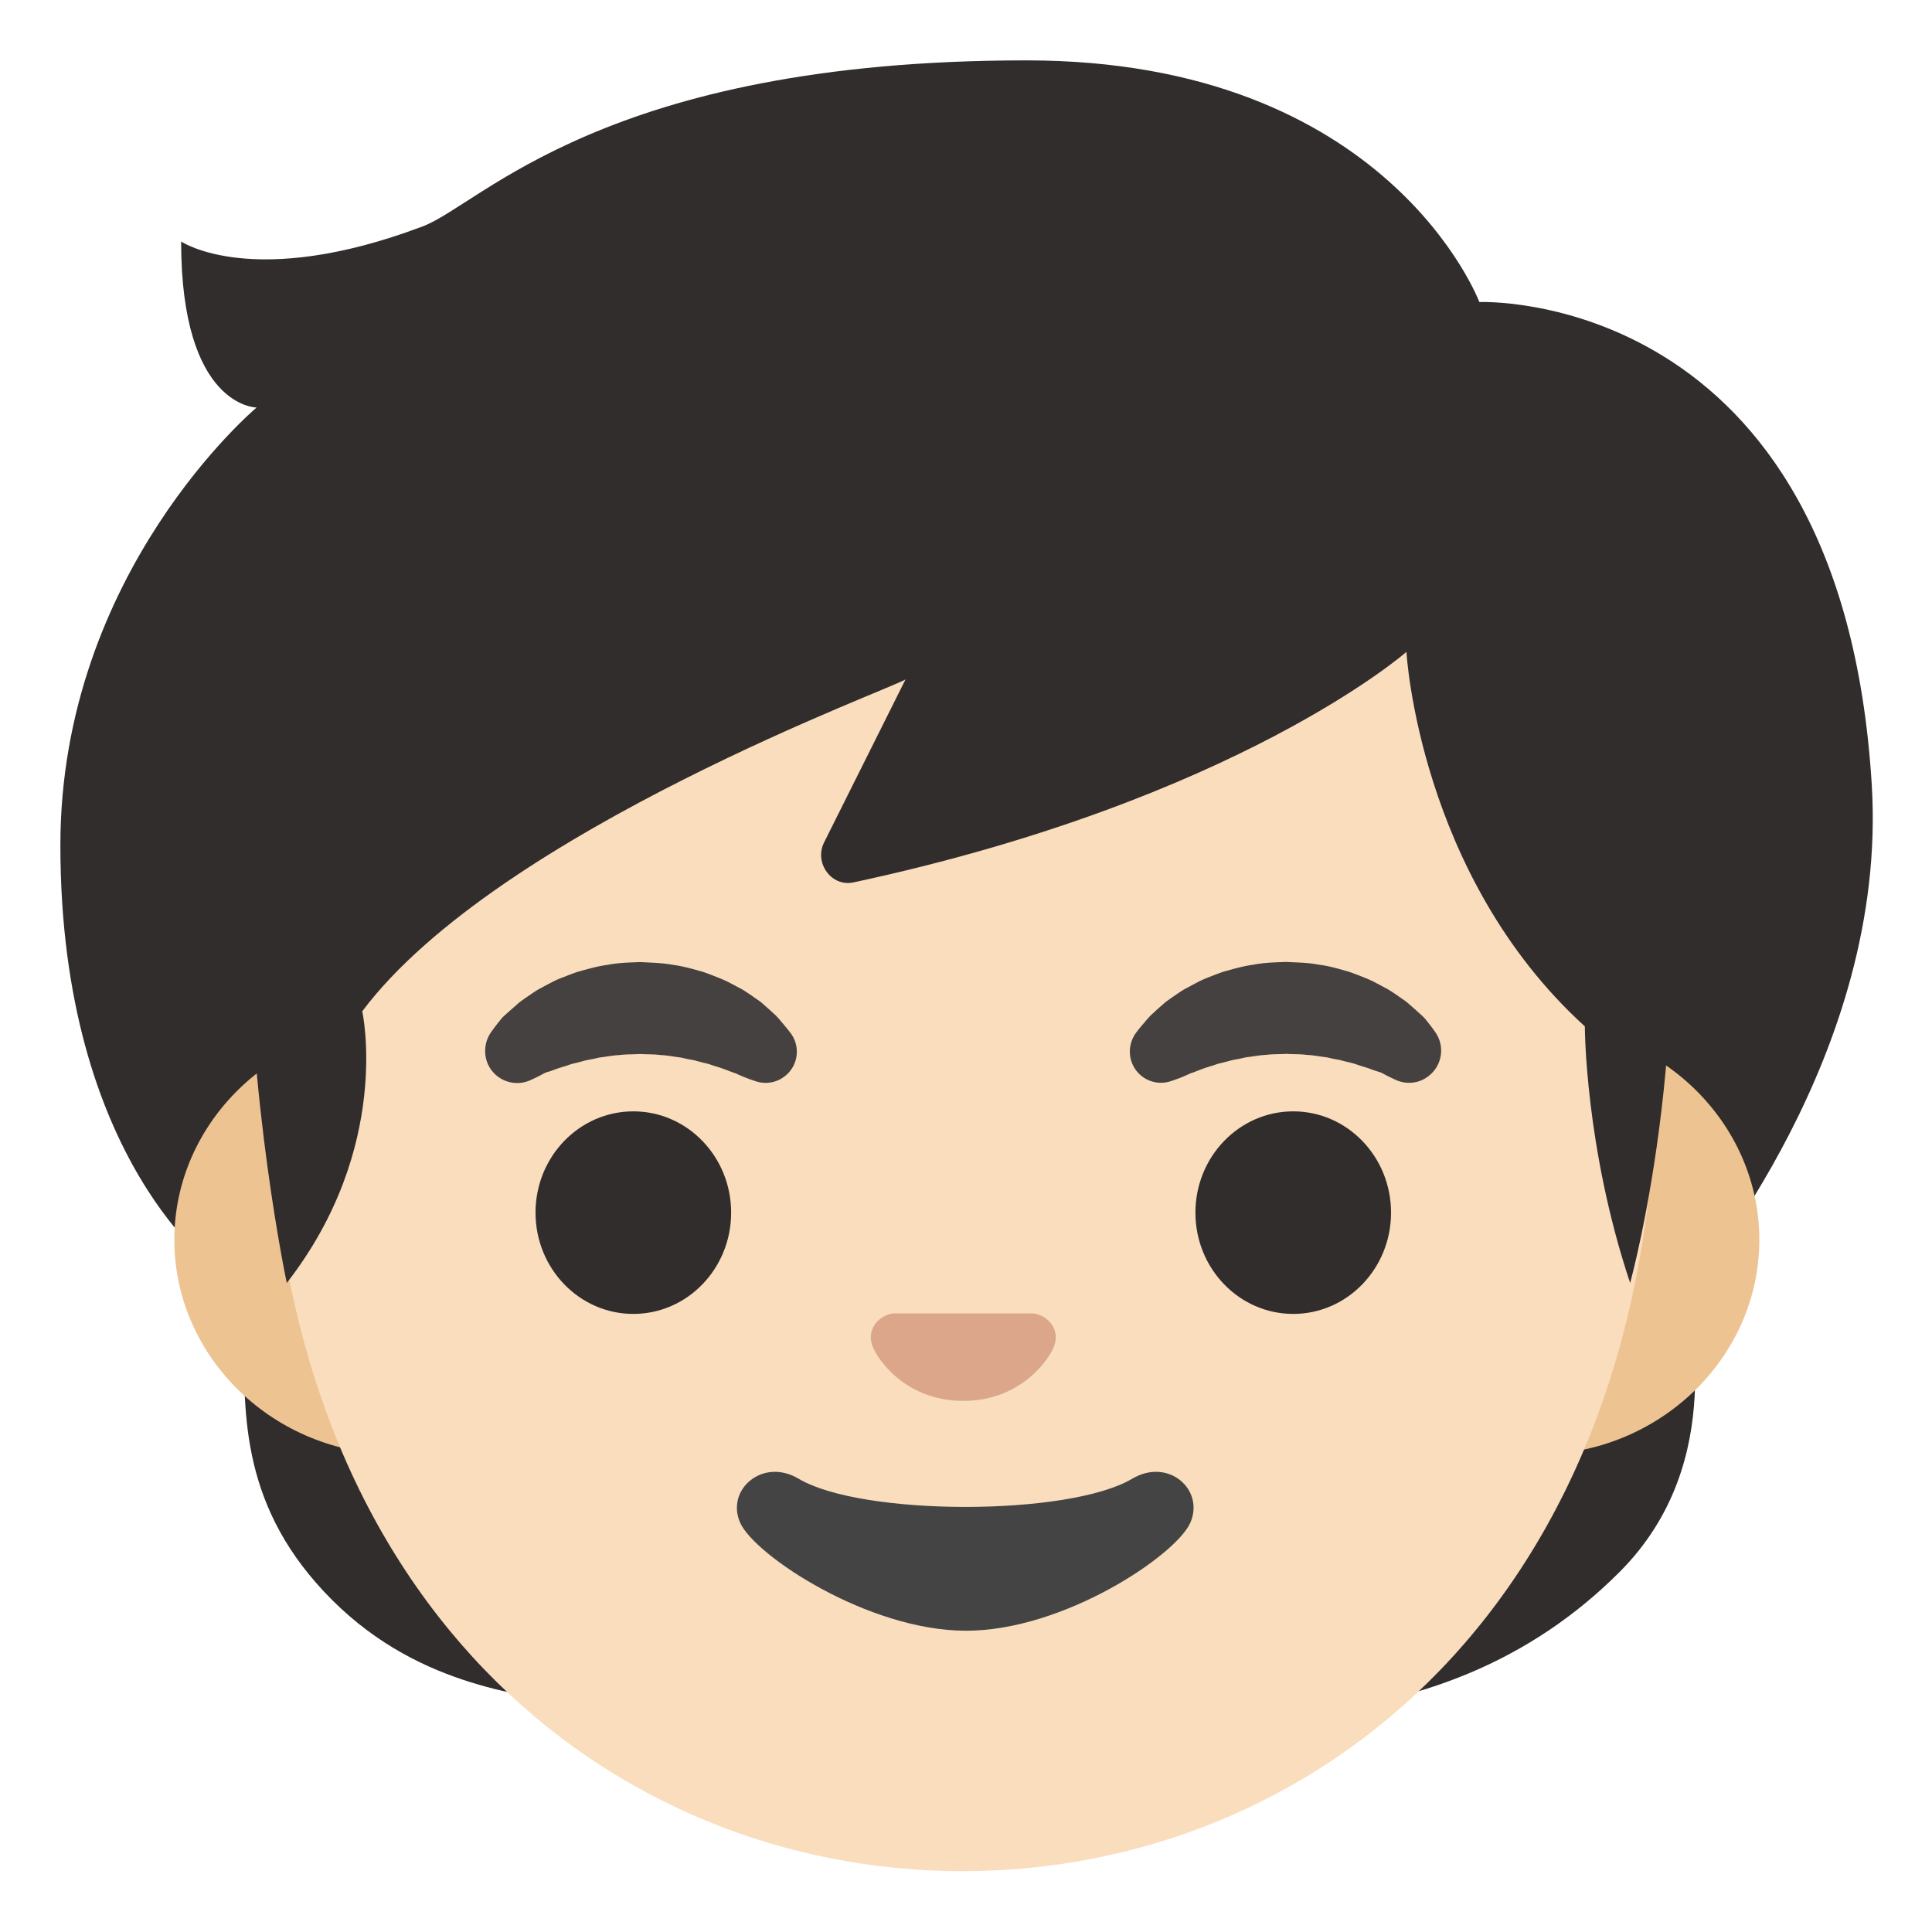 <svg xmlns="http://www.w3.org/2000/svg" width="3em" height="3em" viewBox="0 0 128 128"><path fill="#312D2D" d="M28 15c-11.23 4.24-16 1-16 1c0 11 5 11 5 11S4 37.89 4 56c0 21 10.49 28.22 10.49 28.22c.54.56 1.41 1.83 1.41 1.83s.3 1.53.29 2.31C16.12 93.84 16 100 22 106s13.19 6.22 16 7c6.18 1.72 40.04 1.06 47.15.59c8.85-.59 16.28-3.57 22.14-9.43c7.44-7.44 4.29-17.48 4.69-18.57c.4-1.1 13.12-15.62 12.03-33.58c-2-33-26-32-26-32S92 4 68 4c-28 0-36.07 9.52-40 11"/><radialGradient id="" cx="628.717" cy="33.995" r="33.722" gradientTransform="matrix(-.878 .479 -.311 -.57 643.7 -187.995)" gradientUnits="userSpaceOnUse"><stop offset=".728" stop-color="#454140" stop-opacity="0"/><stop offset="1" stop-color="#454140"/></radialGradient><path fill="url(#)" d="M64.03 114.11c11.02.06 21.72.25 25.1-.68c2.82-.78 11.05-2.42 17.84-8.95c5.12-4.93 6.23-11.84 4.57-17.96c-.18-.68-47.51 27.59-47.51 27.59"/><radialGradient id="" cx="46.755" cy="34.369" r="34.005" gradientTransform="matrix(.878 .479 .311 -.57 -4.974 90.808)" gradientUnits="userSpaceOnUse"><stop offset=".728" stop-color="#454140" stop-opacity="0"/><stop offset="1" stop-color="#454140"/></radialGradient><path fill="url(#)" d="M64.03 114.11c-11.02.06-22.65-.17-26.03-1.11c-2.82-.78-10-1-16-7s-5.88-12.16-5.81-17.64c.01-.69-.22-1.95-.28-2.25L16 86z"/><radialGradient id="" cx="26.619" cy="80.139" r="34.328" gradientTransform="matrix(.075 -.997 -.831 -.062 91.236 79.391)" gradientUnits="userSpaceOnUse"><stop offset=".699" stop-color="#454140" stop-opacity="0"/><stop offset="1" stop-color="#454140"/></radialGradient><path fill="url(#)" d="M11.56 81.33S21.1 68.02 23.95 60.2c.58-1.58 2.44-22.49 1.55-25.16c-1.66-5.02-3.74-11.63-8.5-8.04C7.99 35.55 4.49 45.1 4.07 53.75c-.74 15.21 4.82 24.44 7.49 27.58"/><path fill="#EDC391" d="M101.77 67.91H26.34c-8.13 0-14.79 6.4-14.79 14.23s6.65 14.23 14.79 14.23h75.43c8.13 0 14.79-6.4 14.79-14.23s-6.66-14.23-14.79-14.23"/><path fill="#F9DDBD" d="M63.77 9.21c-23.86 0-45.96 25.07-45.96 61.14c0 35.88 22.77 53.62 45.96 53.62s45.96-17.74 45.96-53.62c0-36.07-22.1-61.14-45.96-61.14"/><path fill="#DBA689" d="M68.89 87.13a1.6 1.6 0 0 0-.42-.11h-9.3c-.14.02-.28.05-.42.11c-.84.34-1.31 1.21-.91 2.14s2.25 3.54 5.98 3.54s5.58-2.61 5.98-3.54s-.07-1.8-.91-2.14"/><path fill="#454140" d="M32.51 68.42s.17-.25.5-.67c.09-.1.16-.21.28-.34c.14-.14.31-.28.48-.44c.18-.15.37-.32.57-.5c.2-.17.41-.3.63-.46c.22-.15.45-.31.7-.46c.26-.14.52-.28.79-.42q.405-.225.87-.39c.3-.12.61-.24.93-.35c.65-.18 1.32-.38 2.02-.47c.7-.14 1.42-.15 2.14-.18c.72.04 1.44.05 2.14.18c.7.09 1.38.29 2.02.47c.32.11.63.23.93.35s.59.24.87.39c.27.14.54.29.79.42c.25.15.48.31.7.46c.22.16.43.29.62.45c.18.16.36.32.52.46c.16.15.31.28.44.41c.13.14.24.27.34.39c.4.47.61.75.61.75c.67.93.46 2.22-.47 2.88c-.56.41-1.26.49-1.88.28l-.38-.13s-.25-.09-.65-.26c-.1-.04-.2-.1-.32-.14c-.13-.04-.25-.09-.39-.14c-.27-.11-.58-.22-.92-.32c-.17-.05-.34-.12-.52-.17c-.19-.04-.37-.09-.57-.14c-.1-.03-.19-.05-.29-.08c-.1-.02-.2-.04-.31-.06c-.21-.03-.41-.09-.62-.13c-.43-.05-.86-.14-1.31-.16c-.45-.06-.9-.04-1.36-.07c-.46.03-.91.01-1.36.07c-.45.02-.88.11-1.31.16c-.21.04-.41.1-.62.13l-.31.06c-.1.03-.19.05-.29.08c-.19.05-.38.1-.57.14c-.18.05-.35.12-.52.17q-.255.075-.48.15c-.13.05-.26.09-.38.14c-.12.04-.24.08-.36.11c-.13.05-.27.13-.38.19c-.47.24-.75.36-.75.36c-1.08.45-2.33-.06-2.78-1.15a2.18 2.18 0 0 1 .21-2.02m60.04 3.16s-.28-.12-.75-.36c-.11-.06-.25-.14-.38-.19c-.12-.03-.23-.07-.36-.11c-.12-.04-.25-.09-.38-.14c-.15-.05-.32-.1-.48-.15c-.17-.05-.34-.12-.52-.17s-.37-.1-.57-.14c-.1-.03-.19-.05-.29-.08c-.1-.02-.2-.04-.31-.06c-.21-.03-.41-.09-.62-.13c-.43-.05-.86-.14-1.31-.16c-.45-.06-.9-.04-1.36-.07c-.46.03-.91.01-1.36.07c-.45.02-.88.11-1.31.16c-.21.04-.41.1-.62.13l-.31.06c-.1.03-.19.05-.29.08c-.19.05-.38.1-.57.14c-.18.05-.35.12-.52.17c-.34.1-.65.21-.92.32c-.14.05-.26.11-.39.14c-.12.05-.22.1-.32.14c-.39.18-.64.26-.64.26l-.37.13a2.06 2.06 0 0 1-2.63-1.27c-.23-.66-.1-1.36.27-1.89c0 0 .2-.28.61-.75c.1-.12.21-.25.34-.39c.13-.13.29-.26.44-.41c.16-.14.34-.3.52-.46c.19-.16.4-.29.62-.45c.22-.15.45-.31.7-.46c.26-.14.52-.28.79-.42c.27-.15.56-.28.86-.39c.3-.12.61-.24.93-.35c.65-.18 1.32-.38 2.02-.47c.7-.14 1.42-.15 2.14-.18c.72.04 1.44.04 2.14.18c.7.08 1.38.29 2.02.47c.32.11.63.23.93.35s.59.24.86.39c.27.14.54.29.79.42c.25.15.48.31.7.46c.22.16.43.29.63.46s.39.34.57.5c.17.16.34.3.48.44c.12.13.2.24.28.34c.33.41.5.67.5.67c.66.97.41 2.29-.56 2.95c-.6.43-1.37.48-2 .22"/><g fill="#312D2D"><ellipse cx="41.96" cy="80.34" rx="6.48" ry="6.71"/><ellipse cx="85.68" cy="80.34" rx="6.48" ry="6.71"/></g><path fill="#444" d="M75.01 97.97c-4.19 2.49-17.91 2.49-22.1 0c-2.4-1.43-4.86.76-3.86 2.94c.98 2.15 8.47 7.13 14.95 7.13s13.87-4.98 14.85-7.13c.99-2.19-1.43-4.37-3.84-2.94"/><path fill="#312D2D" d="M64 7C44.19 7 28.92 18.32 21.7 36.48c-2.9 7.29-5.26 15.05-5.26 22.89C16.44 73 19 85 19 85c7-9 5-18 5-18c9-12 35.82-21.64 36-22l-5.4 10.81c-.68 1.35.48 2.97 1.95 2.65C82 53 93.18 43.19 93.18 43.19S94 58 105 68c0 0 0 8 3 17c0 0 5-18 1.58-37.28c-2.25-12.66-9.52-24.83-20.04-32.67C82.15 9.54 73.15 7 64 7"/><radialGradient id="" cx="172.221" cy="61.128" r="46.468" gradientTransform="matrix(-.938 -.394 -.218 .528 236.462 66.99)" gradientUnits="userSpaceOnUse"><stop offset=".699" stop-color="#454140" stop-opacity="0"/><stop offset="1" stop-color="#454140"/></radialGradient><path fill="url(#)" d="M81.19 5.93c9.95 3.28 16.06 9.58 17.95 17.49c.56 2.32.15 23.66-41.22-.97c-15.39-9.16-11.18-14.9-9.38-15.55c7.04-2.53 19.81-5.2 32.65-.97"/><radialGradient id="" cx="161.283" cy="92.173" r="48.129" gradientTransform="matrix(.523 .852 .632 -.388 -48.207 -37.265)" gradientUnits="userSpaceOnUse"><stop offset=".699" stop-color="#454140" stop-opacity="0"/><stop offset="1" stop-color="#454140"/></radialGradient><path fill="url(#)" d="M116.24 79.21s14.72-20.84 3.79-44.33C112.9 19.58 98.42 19.93 98 20c0 0 1.57 3.84 1.01 6.77c-.95 5-5.11 6.44-5.11 6.44c16.38 9.98 10.8 35.53 22.34 46"/><radialGradient id="" cx="183.604" cy="211.352" r="8.742" gradientTransform="matrix(.997 .08 .094 -1.182 -185.896 247.333)" gradientUnits="userSpaceOnUse"><stop offset=".58" stop-color="#454140"/><stop offset="1" stop-color="#454140" stop-opacity="0"/></radialGradient><path fill="url(#)" d="M27.28 15.27c-10.55 3.77-15.23.81-15.26.73c-.32 1.23.37 8.7 6.9 6.37c2.81-1.02 8.33-6.75 8.36-7.1"/><radialGradient id="" cx="340.305" cy="96.032" r="7.22" gradientTransform="matrix(.621 -.784 -1.244 -.985 -70.425 384.055)" gradientUnits="userSpaceOnUse"><stop offset=".702" stop-color="#454140" stop-opacity="0"/><stop offset="1" stop-color="#454140"/></radialGradient><path fill="url(#)" d="M11.98 15.99c0 .01-.01.03-.01.06c-.03 1.17-.01 10.13 5.03 10.95l7.61-3.35c-9.49-.19-12.62-7.69-12.62-7.69s-.01.02-.01.03"/></svg>